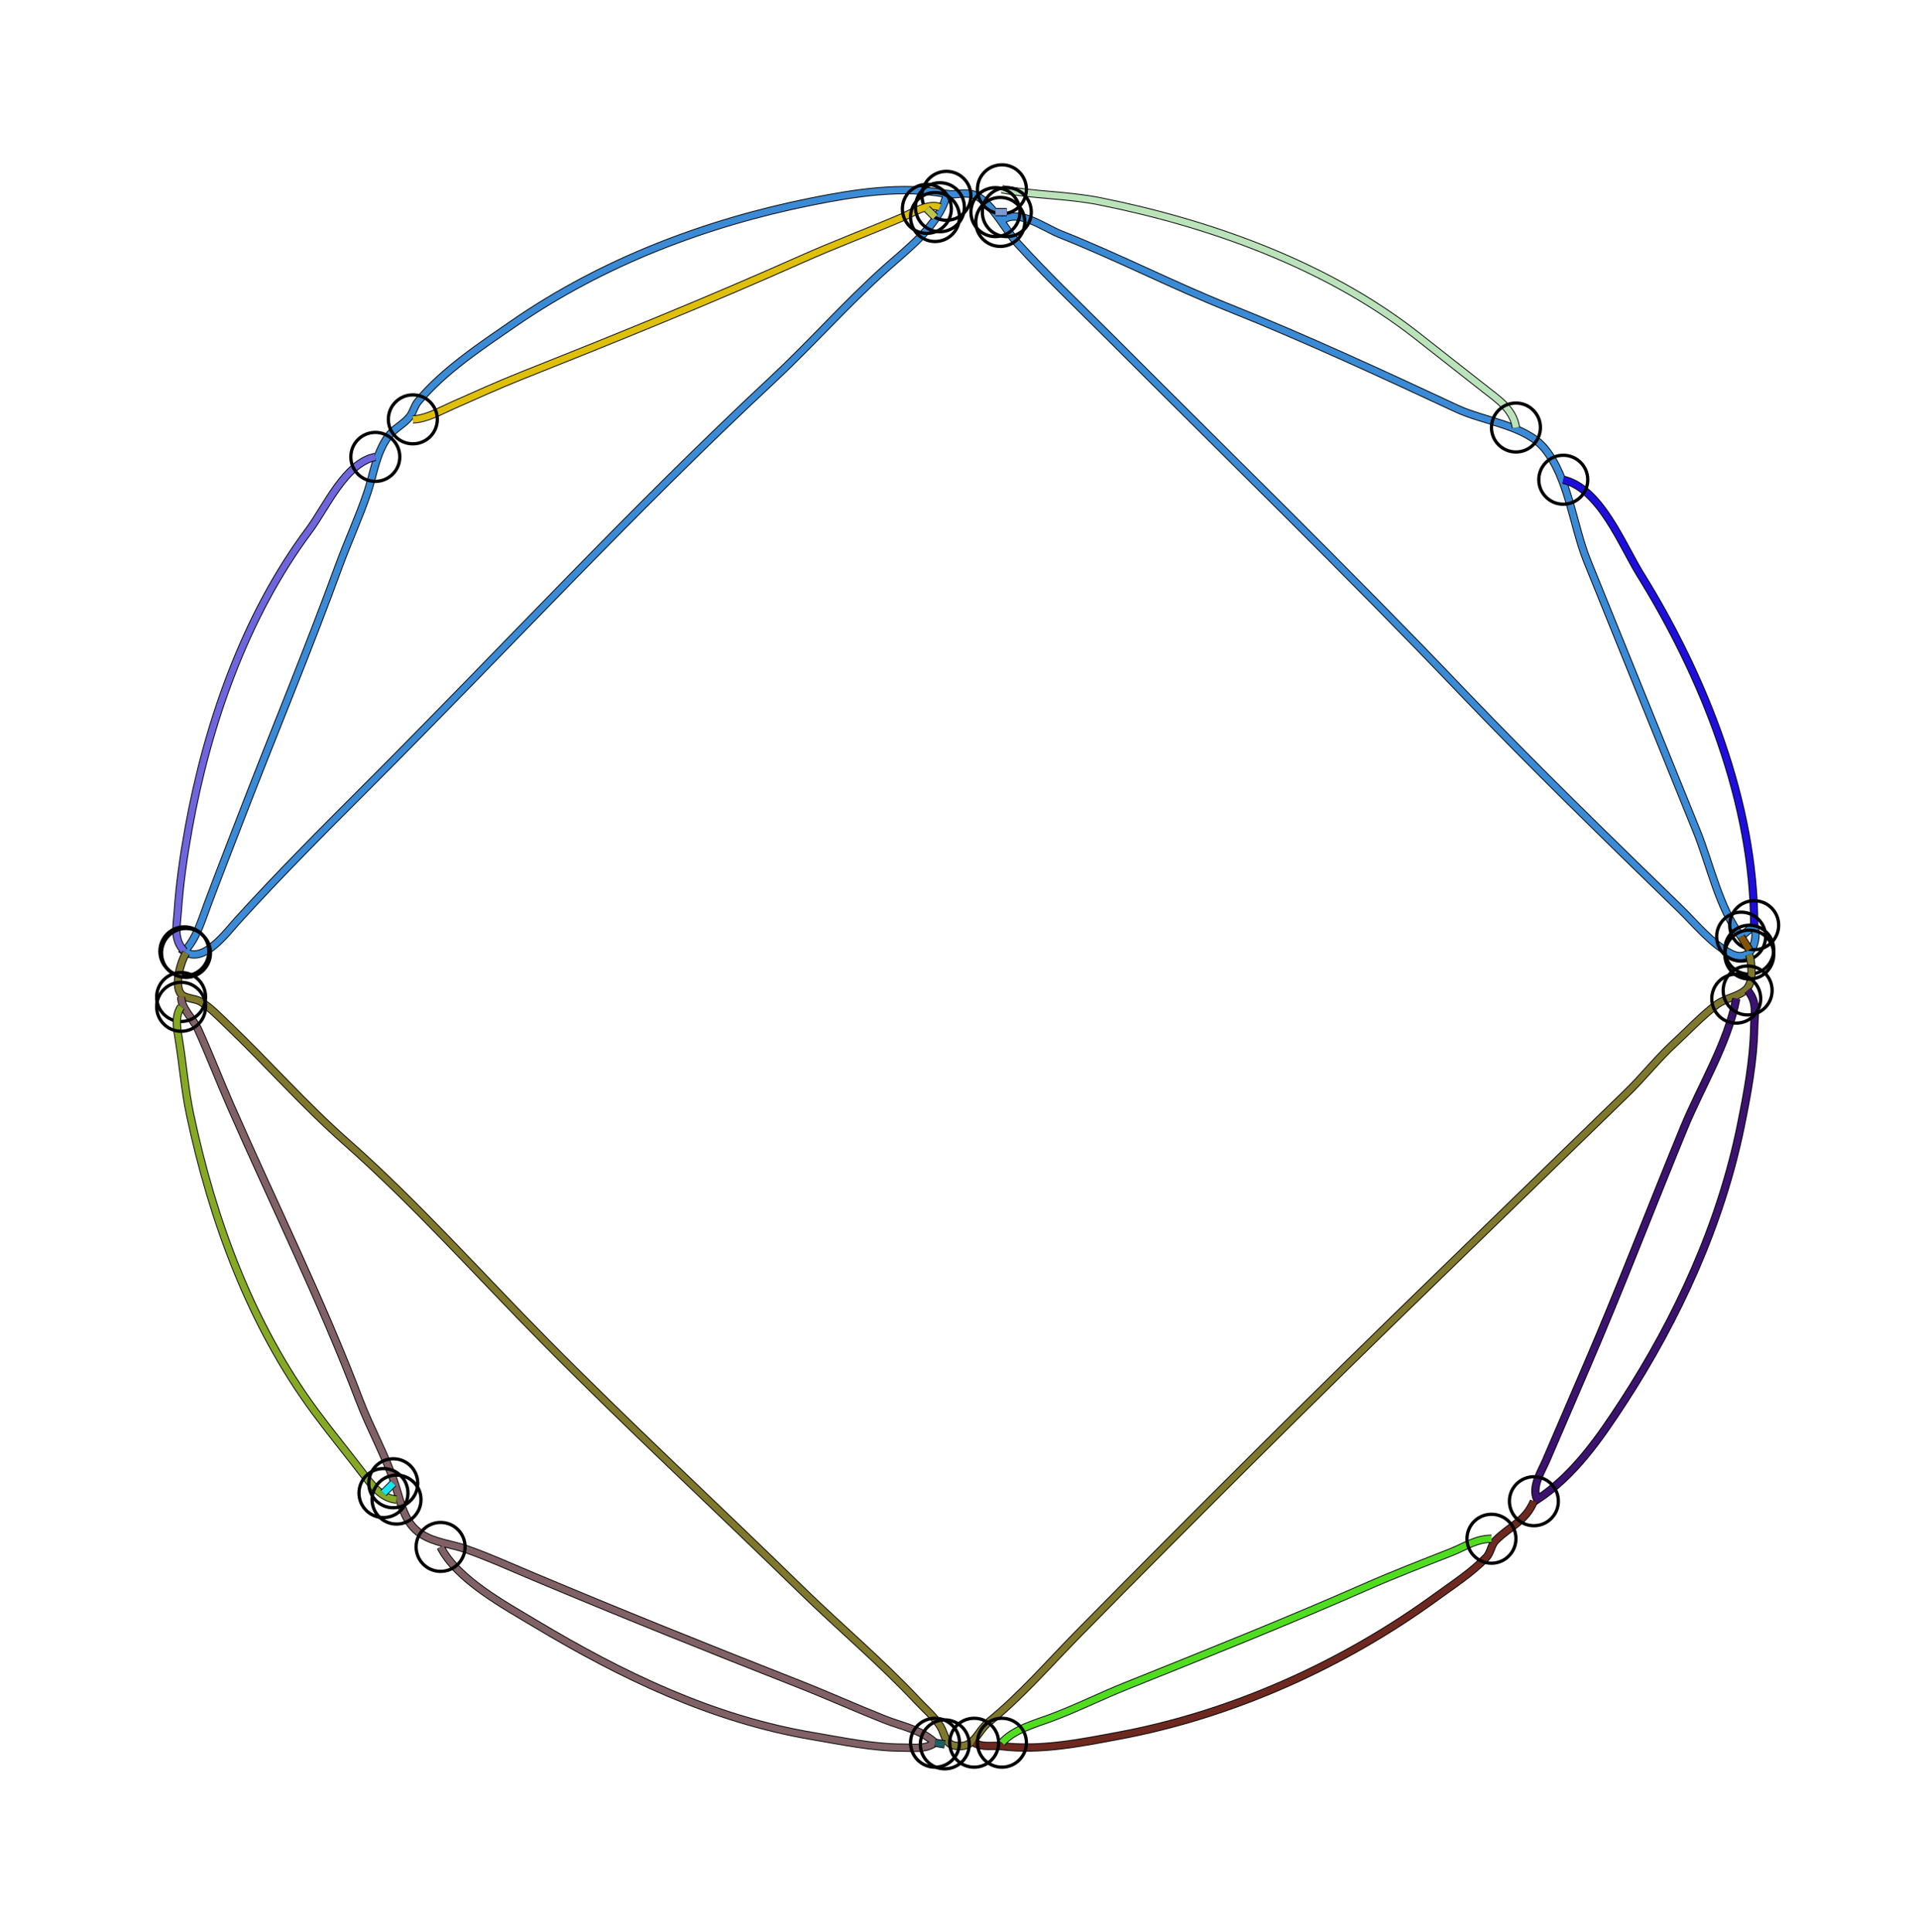 <?xml version="1.0" standalone="yes"?>
<svg width="1176" height="1184">
<path style="stroke:#000000;fill:none;stroke-width:5" d="M"/>
<path style="stroke:#2AC32C;fill:none;stroke-width:4" d="M"/>
<path style="stroke:#000000;fill:none;stroke-width:5" d="M580 120C575.219 138.413 555.491 153.028 542 165.171C518.049 186.728 496.58 211.125 473 233.089C387.394 312.833 307.729 399.303 225 482C198.138 508.851 171.059 535.988 145.576 564.039C138.666 571.645 124.595 591.093 113 583C120.395 575.357 123.612 563.855 127.308 554C134.083 535.935 141.11 517.949 148.041 500C167.717 449.041 188.855 398.401 207.631 347C213.137 331.928 220.01 317.163 225.11 302C229.084 290.185 230.247 278.47 237.519 268.015C241.213 262.704 247.213 260.193 251.066 255.367C253.296 252.572 253.851 248.847 256.225 246.001C272.034 227.041 294.843 212.006 315 198.103C369.366 160.604 432.436 136.591 497 123.6C523.792 118.21 553.179 113.573 580 118.792C586.034 119.966 591.782 116.979 597.942 119.843C608.084 124.559 615.975 140.717 623.425 148.961C641.302 168.74 661.401 187.796 680.286 206.714C752.415 278.975 825.597 350.164 896.089 423.985C939.26 469.195 984.778 513.404 1029.63 556.961C1038.76 565.831 1049.48 579.114 1061.05 584.602C1073.05 590.29 1077.89 576.525 1075 567L1067 574C1053.55 556.804 1047.86 529.23 1039.63 509C1017.25 454.033 995.086 398.941 972.763 344C963.976 322.374 961.41 292.993 946.66 275.004C934.86 260.613 909.51 258.243 893 250.552C846.969 229.108 800.158 207.415 753 188.551C718.215 174.636 684.804 157.397 650 143.614C639.175 139.327 623.088 126.756 613 136"/>
<path style="stroke:#3A8AD5;fill:none;stroke-width:4" d="M580 120C575.219 138.413 555.491 153.028 542 165.171C518.049 186.728 496.58 211.125 473 233.089C387.394 312.833 307.729 399.303 225 482C198.138 508.851 171.059 535.988 145.576 564.039C138.666 571.645 124.595 591.093 113 583C120.395 575.357 123.612 563.855 127.308 554C134.083 535.935 141.11 517.949 148.041 500C167.717 449.041 188.855 398.401 207.631 347C213.137 331.928 220.01 317.163 225.11 302C229.084 290.185 230.247 278.47 237.519 268.015C241.213 262.704 247.213 260.193 251.066 255.367C253.296 252.572 253.851 248.847 256.225 246.001C272.034 227.041 294.843 212.006 315 198.103C369.366 160.604 432.436 136.591 497 123.6C523.792 118.21 553.179 113.573 580 118.792C586.034 119.966 591.782 116.979 597.942 119.843C608.084 124.559 615.975 140.717 623.425 148.961C641.302 168.74 661.401 187.796 680.286 206.714C752.415 278.975 825.597 350.164 896.089 423.985C939.26 469.195 984.778 513.404 1029.63 556.961C1038.76 565.831 1049.48 579.114 1061.05 584.602C1073.05 590.29 1077.89 576.525 1075 567L1067 574C1053.55 556.804 1047.86 529.23 1039.63 509C1017.25 454.033 995.086 398.941 972.763 344C963.976 322.374 961.41 292.993 946.66 275.004C934.86 260.613 909.51 258.243 893 250.552C846.969 229.108 800.158 207.415 753 188.551C718.215 174.636 684.804 157.397 650 143.614C639.175 139.327 623.088 126.756 613 136"/>
<circle stroke="#000000" fill="none" stroke-width="2" r="15" cx="580" cy="120"/>
<circle stroke="#000000" fill="none" stroke-width="2" r="15" cx="613" cy="136"/>
<path style="stroke:#000000;fill:none;stroke-width:5" d="M614 116C633.817 119.679 654.133 119.398 674 123.371C741.691 136.907 813.158 162.541 868 205.489C882.025 216.472 895.992 227.454 910 238.49C918.221 244.967 927.33 250.906 929 262"/>
<path style="stroke:#BAE3BA;fill:none;stroke-width:4" d="M614 116C633.817 119.679 654.133 119.398 674 123.371C741.691 136.907 813.158 162.541 868 205.489C882.025 216.472 895.992 227.454 910 238.49C918.221 244.967 927.33 250.906 929 262"/>
<circle stroke="#000000" fill="none" stroke-width="2" r="15" cx="614" cy="116"/>
<circle stroke="#000000" fill="none" stroke-width="2" r="15" cx="929" cy="262"/>
<path style="stroke:#000000;fill:none;stroke-width:5" d="M253 257C261.294 256.755 269.513 251.947 277 248.629C291.188 242.341 305.574 235.817 320 230.086C377.219 207.357 434.731 184.029 491 158.931C511.122 149.955 531.74 142.211 552 133.579C558.499 130.81 569.298 124.027 576 127"/>
<path style="stroke:#DEBF09;fill:none;stroke-width:4" d="M253 257C261.294 256.755 269.513 251.947 277 248.629C291.188 242.341 305.574 235.817 320 230.086C377.219 207.357 434.731 184.029 491 158.931C511.122 149.955 531.74 142.211 552 133.579C558.499 130.81 569.298 124.027 576 127"/>
<circle stroke="#000000" fill="none" stroke-width="2" r="15" cx="253" cy="257"/>
<circle stroke="#000000" fill="none" stroke-width="2" r="15" cx="576" cy="127"/>
<path style="stroke:#000000;fill:none;stroke-width:5" d="M568 128L573 133"/>
<path style="stroke:#BCC64B;fill:none;stroke-width:4" d="M568 128L573 133"/>
<circle stroke="#000000" fill="none" stroke-width="2" r="15" cx="568" cy="128"/>
<circle stroke="#000000" fill="none" stroke-width="2" r="15" cx="573" cy="133"/>
<path style="stroke:#000000;fill:none;stroke-width:5" d="M610 130L617 130"/>
<path style="stroke:#7A9AD1;fill:none;stroke-width:4" d="M610 130L617 130"/>
<circle stroke="#000000" fill="none" stroke-width="2" r="15" cx="610" cy="130"/>
<circle stroke="#000000" fill="none" stroke-width="2" r="15" cx="617" cy="130"/>
<path style="stroke:#000000;fill:none;stroke-width:5" d="M113 583C106.196 575.642 108.279 568.22 108.91 559C110.097 541.669 112.452 525.139 115.537 508C127.017 444.212 150.194 377.408 189.349 325C199.793 311.021 211.467 283.67 230 280"/>
<path style="stroke:#6F66DB;fill:none;stroke-width:4" d="M113 583C106.196 575.642 108.279 568.22 108.91 559C110.097 541.669 112.452 525.139 115.537 508C127.017 444.212 150.194 377.408 189.349 325C199.793 311.021 211.467 283.67 230 280"/>
<circle stroke="#000000" fill="none" stroke-width="2" r="15" cx="113" cy="583"/>
<circle stroke="#000000" fill="none" stroke-width="2" r="15" cx="230" cy="280"/>
<path style="stroke:#000000;fill:none;stroke-width:5" d="M958 294C980.716 299.273 993.945 333.832 1005.23 352C1044.15 414.665 1075 492.214 1075 567"/>
<path style="stroke:#1E0EDA;fill:none;stroke-width:4" d="M958 294C980.716 299.273 993.945 333.832 1005.23 352C1044.15 414.665 1075 492.214 1075 567"/>
<circle stroke="#000000" fill="none" stroke-width="2" r="15" cx="958" cy="294"/>
<circle stroke="#000000" fill="none" stroke-width="2" r="15" cx="1075" cy="567"/>
<path style="stroke:#000000;fill:none;stroke-width:5" d="M1067 574L1072 582"/>
<path style="stroke:#845406;fill:none;stroke-width:4" d="M1067 574L1072 582"/>
<circle stroke="#000000" fill="none" stroke-width="2" r="15" cx="1067" cy="574"/>
<circle stroke="#000000" fill="none" stroke-width="2" r="15" cx="1072" cy="582"/>
<path style="stroke:#000000;fill:none;stroke-width:5" d="M114 584C110.865 589.05 106.437 603.898 111.028 609.267C113.347 611.979 119.829 611.888 123 613.843C129.102 617.604 134.668 623.479 139.83 628.424C164.176 651.744 186.705 677.404 212 699.715C254.855 737.513 293.807 781.334 334.004 822C385.142 873.734 438.787 923.297 490.911 974.17C514.265 996.963 539.593 1018.17 561.911 1042C566.701 1047.12 572.561 1052.02 576.288 1058C579 1062.35 579.007 1068.64 585.018 1069.77C597.171 1072.07 598.304 1061.52 606.039 1055.25C625.694 1039.32 643.206 1019.06 660.985 1001C733.637 927.213 806.831 854.347 881.17 782.285C919.785 744.852 958.305 707.247 996.911 669.83C1006.95 660.097 1015.73 648.842 1025.96 639.424C1034.49 631.586 1042.66 622.741 1051.91 615.729C1057.35 611.604 1065.41 610.979 1070.27 606.161C1074.71 601.766 1073.59 590.383 1072 585"/>
<path style="stroke:#7F772C;fill:none;stroke-width:4" d="M114 584C110.865 589.05 106.437 603.898 111.028 609.267C113.347 611.979 119.829 611.888 123 613.843C129.102 617.604 134.668 623.479 139.83 628.424C164.176 651.744 186.705 677.404 212 699.715C254.855 737.513 293.807 781.334 334.004 822C385.142 873.734 438.787 923.297 490.911 974.17C514.265 996.963 539.593 1018.17 561.911 1042C566.701 1047.12 572.561 1052.02 576.288 1058C579 1062.35 579.007 1068.64 585.018 1069.77C597.171 1072.07 598.304 1061.52 606.039 1055.25C625.694 1039.32 643.206 1019.06 660.985 1001C733.637 927.213 806.831 854.347 881.17 782.285C919.785 744.852 958.305 707.247 996.911 669.83C1006.95 660.097 1015.73 648.842 1025.96 639.424C1034.49 631.586 1042.66 622.741 1051.91 615.729C1057.35 611.604 1065.41 610.979 1070.27 606.161C1074.71 601.766 1073.59 590.383 1072 585"/>
<circle stroke="#000000" fill="none" stroke-width="2" r="15" cx="114" cy="584"/>
<circle stroke="#000000" fill="none" stroke-width="2" r="15" cx="1072" cy="585"/>
<path style="stroke:#000000;fill:none;stroke-width:5" d="M1071 607C1077.18 614.282 1075.14 621.218 1075 630C1074.67 649.729 1070.72 670.727 1066.8 690C1054.62 749.911 1028 808.042 994.834 859C980.151 881.561 964.528 904.215 942 919C938.443 911.167 944.407 902.195 947.512 895L971.599 839C992.669 790.194 1011.75 740.247 1032.03 691C1042.5 665.581 1058.98 638.945 1064 612"/>
<path style="stroke:#3C126F;fill:none;stroke-width:4" d="M1071 607C1077.18 614.282 1075.14 621.218 1075 630C1074.67 649.729 1070.72 670.727 1066.8 690C1054.62 749.911 1028 808.042 994.834 859C980.151 881.561 964.528 904.215 942 919C938.443 911.167 944.407 902.195 947.512 895L971.599 839C992.669 790.194 1011.75 740.247 1032.03 691C1042.5 665.581 1058.98 638.945 1064 612"/>
<circle stroke="#000000" fill="none" stroke-width="2" r="15" cx="1071" cy="607"/>
<circle stroke="#000000" fill="none" stroke-width="2" r="15" cx="1064" cy="612"/>
<path style="stroke:#000000;fill:none;stroke-width:5" d="M111 611C111.243 618.341 118.394 624.228 121.451 631C128.442 646.485 134.604 662.432 141.431 678C167.634 737.75 197.042 797.017 220.216 858C226.92 875.642 236.491 892.358 242.301 910.285C245.703 920.785 247.645 933.352 258.015 940.006C266.769 945.624 276.466 946.137 286 949.475C299.284 954.125 312.968 960.293 326 965.781C379.98 988.512 434.501 1010.36 489 1031.8C506.833 1038.81 524.24 1046.65 542 1053.71C553.042 1058.11 563.943 1059.69 573 1068C567.145 1072.21 559.936 1071 553 1071C534.622 1070.99 516.037 1066.96 498 1063.92C436.65 1053.58 380.784 1026.64 328 994.971C309.434 983.831 279.885 967.874 270 948"/>
<path style="stroke:#806165;fill:none;stroke-width:4" d="M111 611C111.243 618.341 118.394 624.228 121.451 631C128.442 646.485 134.604 662.432 141.431 678C167.634 737.75 197.042 797.017 220.216 858C226.92 875.642 236.491 892.358 242.301 910.285C245.703 920.785 247.645 933.352 258.015 940.006C266.769 945.624 276.466 946.137 286 949.475C299.284 954.125 312.968 960.293 326 965.781C379.98 988.512 434.501 1010.36 489 1031.8C506.833 1038.81 524.24 1046.65 542 1053.71C553.042 1058.11 563.943 1059.69 573 1068C567.145 1072.21 559.936 1071 553 1071C534.622 1070.99 516.037 1066.96 498 1063.92C436.65 1053.58 380.784 1026.64 328 994.971C309.434 983.831 279.885 967.874 270 948"/>
<circle stroke="#000000" fill="none" stroke-width="2" r="15" cx="111" cy="611"/>
<circle stroke="#000000" fill="none" stroke-width="2" r="15" cx="270" cy="948"/>
<path style="stroke:#000000;fill:none;stroke-width:5" d="M111 617C106.809 622.849 108.646 631.152 109.754 638C112.185 653.029 113.327 668.088 116.49 683C130.16 747.441 153.576 811.615 193 865C202.53 877.904 212.709 890.263 222.41 903C227.551 909.75 233.902 918.32 243 919"/>
<path style="stroke:#85A925;fill:none;stroke-width:4" d="M111 617C106.809 622.849 108.646 631.152 109.754 638C112.185 653.029 113.327 668.088 116.49 683C130.16 747.441 153.576 811.615 193 865C202.53 877.904 212.709 890.263 222.41 903C227.551 909.75 233.902 918.32 243 919"/>
<circle stroke="#000000" fill="none" stroke-width="2" r="15" cx="111" cy="617"/>
<circle stroke="#000000" fill="none" stroke-width="2" r="15" cx="243" cy="919"/>
<path style="stroke:#000000;fill:none;stroke-width:5" d="M241 909L235 915"/>
<path style="stroke:#15E5EE;fill:none;stroke-width:4" d="M241 909L235 915"/>
<circle stroke="#000000" fill="none" stroke-width="2" r="15" cx="241" cy="909"/>
<circle stroke="#000000" fill="none" stroke-width="2" r="15" cx="235" cy="915"/>
<path style="stroke:#000000;fill:none;stroke-width:5" d="M940 920C934.755 932.516 925.296 935.199 916.563 944.04C913.676 946.963 913.657 951.502 910.722 954.536C901.715 963.848 890.425 971.121 880 978.706C823.169 1020.05 755.272 1050.63 686 1063.61C662.348 1068.04 638.171 1072.99 614 1070.13C607.975 1069.42 602.488 1071.13 597 1068"/>
<path style="stroke:#6D291F;fill:none;stroke-width:4" d="M940 920C934.755 932.516 925.296 935.199 916.563 944.04C913.676 946.963 913.657 951.502 910.722 954.536C901.715 963.848 890.425 971.121 880 978.706C823.169 1020.05 755.272 1050.63 686 1063.61C662.348 1068.04 638.171 1072.99 614 1070.13C607.975 1069.42 602.488 1071.13 597 1068"/>
<circle stroke="#000000" fill="none" stroke-width="2" r="15" cx="940" cy="920"/>
<circle stroke="#000000" fill="none" stroke-width="2" r="15" cx="597" cy="1068"/>
<path style="stroke:#000000;fill:none;stroke-width:5" d="M614 1068C620.813 1060.03 634.389 1056.33 644 1052.76C659.57 1046.97 674.604 1039.43 690 1033.25C739.008 1013.57 788.663 993.74 837 972.471C854.091 964.951 871.558 958.18 889 951.34C897.728 947.917 904.267 943.082 914 943"/>
<path style="stroke:#51DD1F;fill:none;stroke-width:4" d="M614 1068C620.813 1060.03 634.389 1056.33 644 1052.76C659.57 1046.97 674.604 1039.43 690 1033.25C739.008 1013.57 788.663 993.74 837 972.471C854.091 964.951 871.558 958.18 889 951.34C897.728 947.917 904.267 943.082 914 943"/>
<circle stroke="#000000" fill="none" stroke-width="2" r="15" cx="614" cy="1068"/>
<circle stroke="#000000" fill="none" stroke-width="2" r="15" cx="914" cy="943"/>
<path style="stroke:#000000;fill:none;stroke-width:5" d="M573 1068L579 1069"/>
<path style="stroke:#1F5F63;fill:none;stroke-width:4" d="M573 1068L579 1069"/>
<circle stroke="#000000" fill="none" stroke-width="2" r="15" cx="573" cy="1068"/>
<circle stroke="#000000" fill="none" stroke-width="2" r="15" cx="579" cy="1069"/>
</svg>